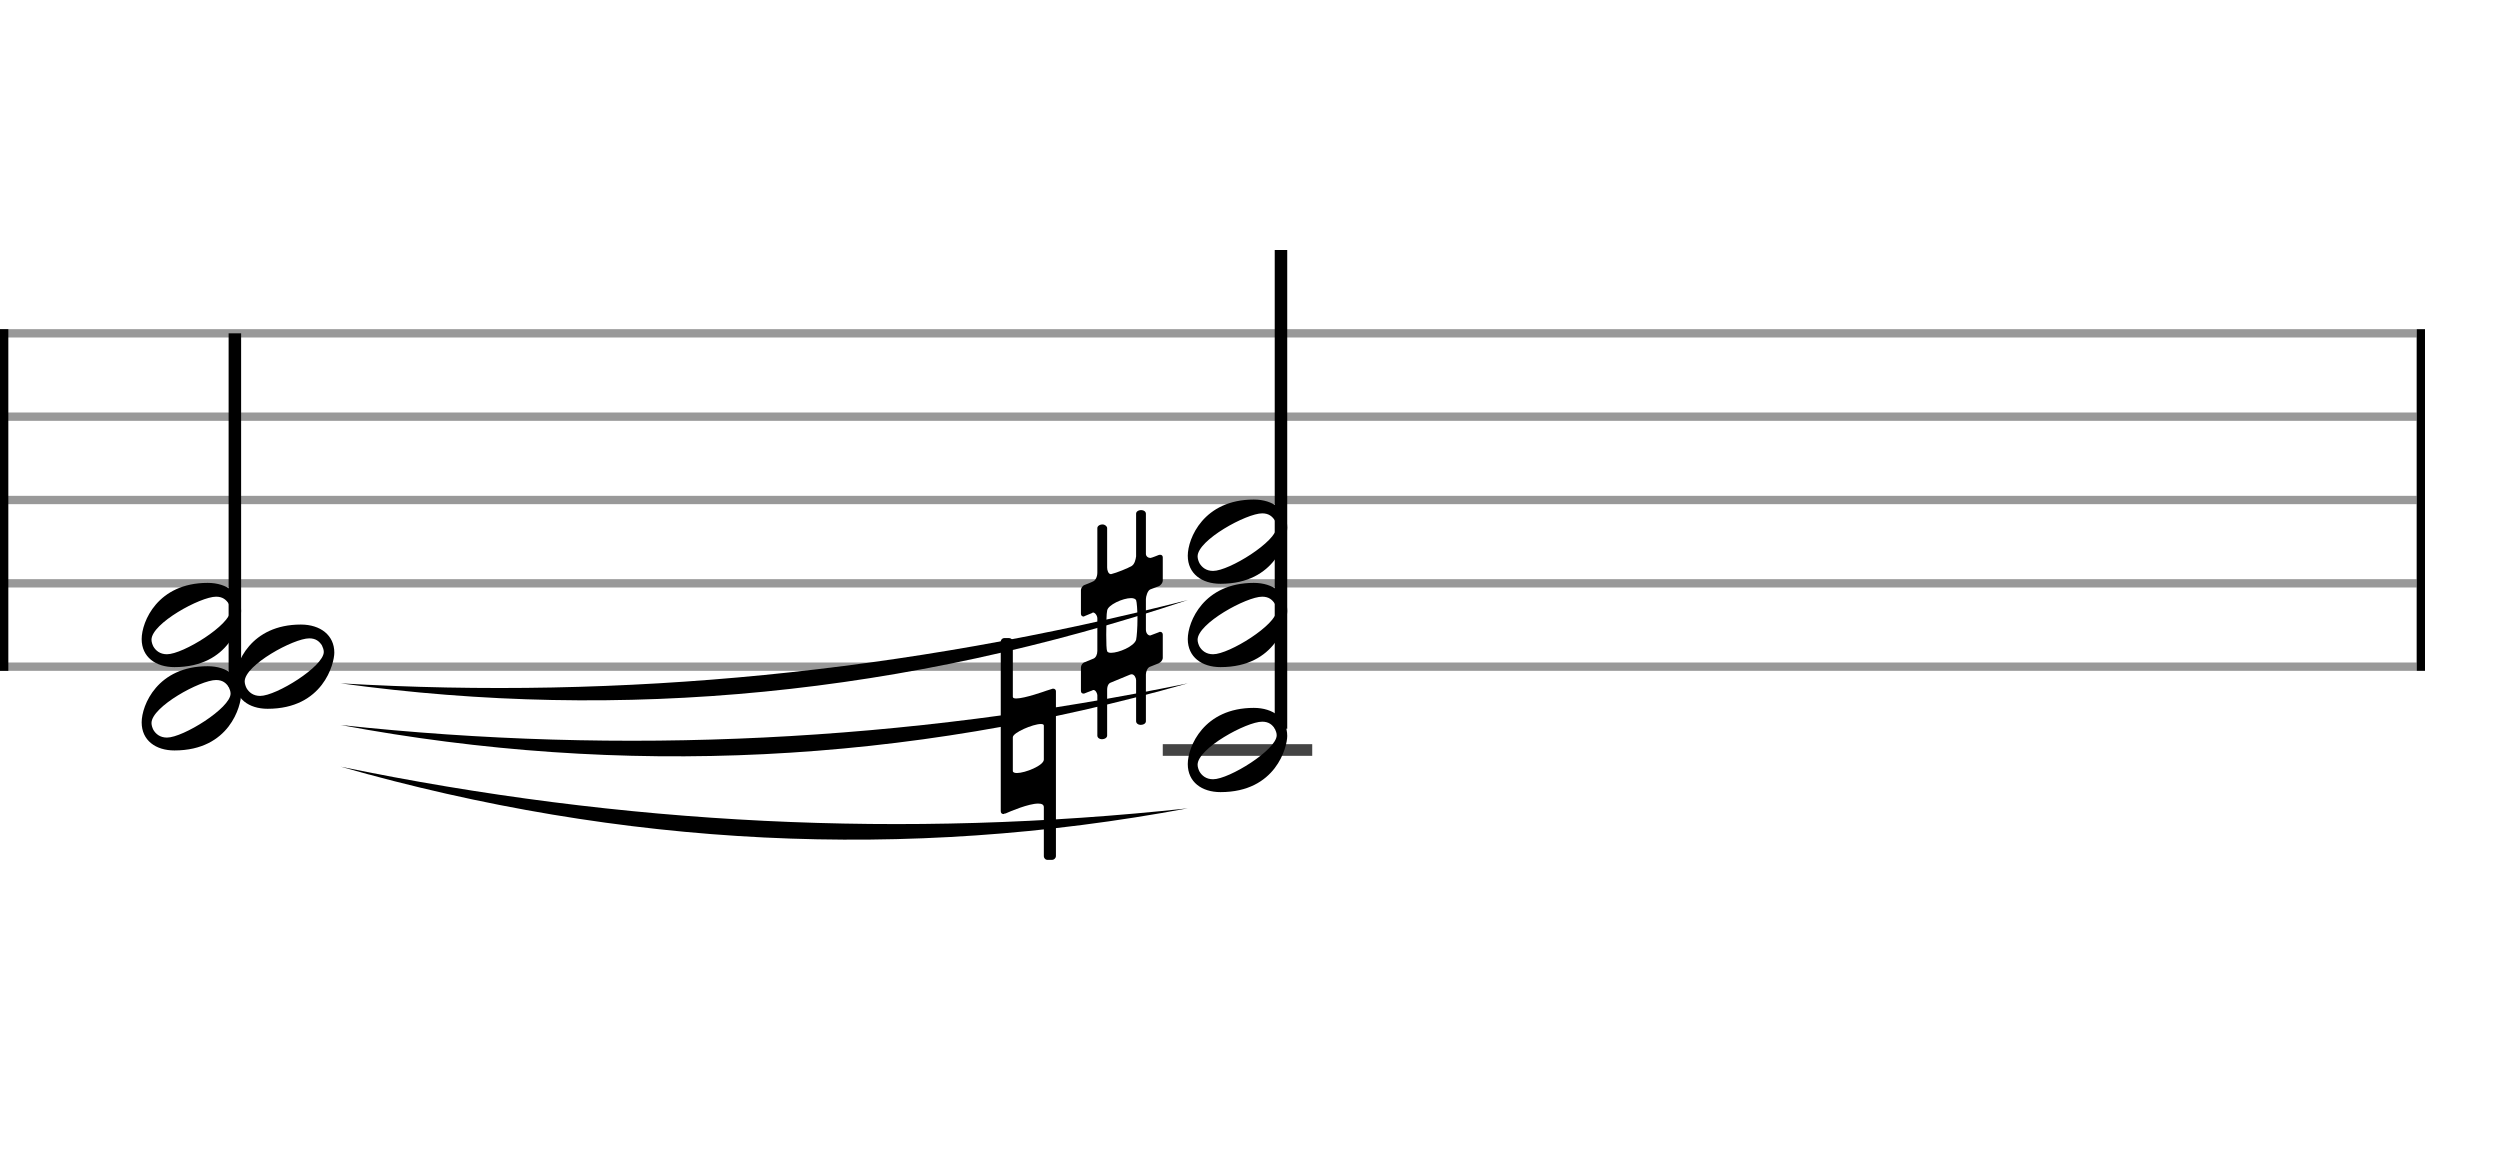 <svg xmlns="http://www.w3.org/2000/svg" stroke-width="0.3" stroke-dasharray="none" fill="black" stroke="black" font-family="Arial, sans-serif" font-size="10pt" font-weight="normal" font-style="normal" width="300" height="140" viewBox="0 0 300 140" style="width: 300px; height: 140px; border: none;"><g class="vf-stave" id="vf-auto17706" stroke-width="1" fill="#999999" stroke="#999999"><path fill="none" d="M0 40L290 40"/><path fill="none" d="M0 50L290 50"/><path fill="none" d="M0 60L290 60"/><path fill="none" d="M0 70L290 70"/><path fill="none" d="M0 80L290 80"/></g><g class="vf-stavebarline" id="vf-auto17707"><rect y="39.5" width="1" height="41" stroke="none"/></g><g class="vf-stavebarline" id="vf-auto17708"><rect x="290" y="39.5" width="1" height="41" stroke="none"/></g><g class="vf-stavenote" id="vf-auto17709"><g class="vf-stem" id="vf-auto17710" pointer-events="bounding-box"><path stroke-width="1.5" fill="none" d="M28.184 82.45L28.184 40"/></g><g class="vf-notehead" id="vf-auto17717" pointer-events="bounding-box"><path stroke="none" d="M20.931 90.054C27.586 90.054,28.934 84.635,28.934 83.315C28.934 81.237,27.277 79.946,24.919 79.946C18.909 79.946,17 84.607,17 86.685C17 88.847,18.685 90.054,20.931 90.054M20.033 88.51C19.19 88.51,18.685 88.061,18.404 87.583C18.292 87.359,18.179 87.05,18.179 86.769C18.179 84.803,24.048 81.602,25.929 81.602C26.716 81.602,27.137 81.967,27.446 82.445C27.558 82.697,27.67 82.95,27.67 83.231C27.67 84.972,21.97 88.51,20.033 88.51"/></g><g class="vf-notehead" id="vf-auto17718" pointer-events="bounding-box"><path stroke="none" d="M32.115 85.054C38.77 85.054,40.118 79.635,40.118 78.315C40.118 76.237,38.461 74.946,36.103 74.946C30.093 74.946,28.184 79.607,28.184 81.685C28.184 83.847,29.869 85.054,32.115 85.054M31.217 83.51C30.374 83.51,29.869 83.061,29.588 82.583C29.476 82.359,29.363 82.05,29.363 81.769C29.363 79.803,35.232 76.602,37.113 76.602C37.9 76.602,38.321 76.967,38.63 77.445C38.742 77.697,38.854 77.95,38.854 78.231C38.854 79.972,33.154 83.51,31.217 83.51"/></g><g class="vf-notehead" id="vf-auto17719" pointer-events="bounding-box"><path stroke="none" d="M20.931 80.054C27.586 80.054,28.934 74.635,28.934 73.315C28.934 71.237,27.277 69.946,24.919 69.946C18.909 69.946,17 74.607,17 76.685C17 78.847,18.685 80.054,20.931 80.054M20.033 78.51C19.19 78.51,18.685 78.061,18.404 77.583C18.292 77.359,18.179 77.05,18.179 76.769C18.179 74.803,24.048 71.602,25.929 71.602C26.716 71.602,27.137 71.967,27.446 72.445C27.558 72.697,27.67 72.95,27.67 73.231C27.67 74.972,21.97 78.51,20.033 78.51"/></g></g><g class="vf-stavenote" id="vf-auto17720"><path stroke-width="1.4" fill="none" stroke="#444" d="M139.533 90L157.467 90"/><g class="vf-stem" id="vf-auto17721" pointer-events="bounding-box"><path stroke-width="1.5" fill="none" d="M153.717 87.45L153.717 30"/></g><g class="vf-notehead" id="vf-auto17728" pointer-events="bounding-box"><path stroke="none" d="M146.464 95.054C153.119 95.054,154.467 89.635,154.467 88.315C154.467 86.237,152.81 84.946,150.452 84.946C144.442 84.946,142.533 89.607,142.533 91.685C142.533 93.847,144.218 95.054,146.464 95.054M145.566 93.51C144.723 93.51,144.218 93.061,143.937 92.583C143.825 92.359,143.712 92.05,143.712 91.769C143.712 89.803,149.581 86.602,151.462 86.602C152.249 86.602,152.67 86.967,152.979 87.445C153.091 87.697,153.203 87.95,153.203 88.231C153.203 89.972,147.503 93.51,145.566 93.51"/><path stroke="none" d="M125.644 82.859C125.562 82.859,125.534 82.914,125.48 82.914C125.48 82.914,122.962 83.817,121.95 83.817C121.704 83.817,121.54 83.762,121.54 83.625L121.54 77.031C121.54 76.758,121.321 76.566,121.075 76.566L120.555 76.566C120.281 76.566,120.09 76.758,120.09 77.031L120.09 97.332C120.09 97.551,120.199 97.688,120.445 97.688L120.527 97.633C120.555 97.633,120.637 97.633,120.692 97.606C121.239 97.36,123.428 96.43,124.577 96.43C124.987 96.43,125.261 96.539,125.261 96.867L125.261 102.722C125.261 102.996,125.452 103.188,125.726 103.188L126.246 103.188C126.465 103.188,126.711 102.996,126.711 102.722L126.711 82.941C126.711 82.75,126.547 82.64,126.382 82.64C126.355 82.64,126.273 82.64,126.246 82.668M121.54 88.468C121.54 87.921,123.947 86.881,124.905 86.881C125.124 86.881,125.261 86.936,125.261 87.072L125.261 91.149C125.261 91.86,123.017 92.763,122.032 92.763C121.731 92.763,121.54 92.681,121.54 92.517"/></g><g class="vf-notehead" id="vf-auto17729" pointer-events="bounding-box"><path stroke="none" d="M146.464 80.054C153.119 80.054,154.467 74.635,154.467 73.315C154.467 71.237,152.81 69.946,150.452 69.946C144.442 69.946,142.533 74.607,142.533 76.685C142.533 78.847,144.218 80.054,146.464 80.054M145.566 78.51C144.723 78.51,144.218 78.061,143.937 77.583C143.825 77.359,143.712 77.05,143.712 76.769C143.712 74.803,149.581 71.602,151.462 71.602C152.249 71.602,152.67 71.967,152.979 72.445C153.091 72.697,153.203 72.95,153.203 73.231C153.203 74.972,147.503 78.51,145.566 78.51"/><path stroke="none" d="M139.041 70.349C139.314 70.239,139.533 69.911,139.533 69.692L139.533 66.874C139.533 66.683,139.396 66.573,139.232 66.573C139.177 66.573,139.123 66.573,139.041 66.6C139.041 66.6,138.247 66.929,138.056 66.956C137.782 66.956,137.508 66.765,137.508 66.464L137.508 61.648C137.508 61.402,137.262 61.211,136.961 61.211C136.578 61.211,136.332 61.402,136.332 61.648L136.332 66.765C136.277 67.148,136.168 67.668,135.812 67.914C135.347 68.187,134.006 68.735,133.322 68.899C132.994 68.899,132.857 68.434,132.857 68.105L132.857 63.372C132.857 63.153,132.584 62.934,132.31 62.934C131.927 62.934,131.681 63.153,131.681 63.372L131.681 68.707C131.681 69.254,131.434 69.637,131.216 69.747C130.969 69.884,130.176 70.185,130.176 70.185C129.902 70.267,129.711 70.595,129.711 70.814L129.711 73.632C129.711 73.851,129.82 73.988,130.066 73.988L130.149 73.933C130.176 73.933,130.778 73.687,131.079 73.55L131.133 73.495C131.434 73.495,131.681 73.906,131.681 74.207L131.681 78.119C131.681 78.557,131.489 78.912,131.243 79.022C131.024 79.104,130.176 79.46,130.176 79.46C129.902 79.542,129.711 79.843,129.711 80.089L129.711 82.88C129.711 83.126,129.82 83.235,130.066 83.235L130.149 83.208C130.176 83.208,130.723 82.962,131.079 82.852C131.133 82.798,131.161 82.798,131.216 82.798C131.489 82.798,131.681 83.235,131.681 83.427L131.681 88.27C131.681 88.516,131.927 88.707,132.201 88.707C132.584 88.707,132.857 88.516,132.857 88.27L132.857 82.798C132.857 82.278,133.049 82.004,133.268 81.922L135.648 80.937C135.648 80.937,135.703 80.937,135.703 80.937L135.785 80.91C136.14 80.91,136.332 81.375,136.332 81.621L136.332 86.546C136.332 86.792,136.578 86.984,136.852 86.984C137.262 86.984,137.508 86.792,137.508 86.546L137.508 80.937C137.508 80.636,137.673 80.171,137.946 80.034C138.22 79.925,139.041 79.596,139.041 79.596C139.314 79.487,139.533 79.186,139.533 78.94L139.533 76.149C139.533 75.958,139.396 75.821,139.232 75.821C139.177 75.821,139.123 75.821,139.041 75.876L138.028 76.259C137.782 76.259,137.508 76.012,137.508 75.547L137.508 71.881C137.508 71.607,137.7 70.869,138.028 70.732M136.332 76.778C136.086 77.572,134.253 78.338,133.322 78.338C133.103 78.338,132.912 78.283,132.857 78.146C132.775 77.982,132.748 77.134,132.748 76.176C132.748 74.973,132.775 73.577,132.857 73.276C132.939 72.592,134.745 71.772,135.73 71.772C136.004 71.772,136.25 71.854,136.332 72.018C136.414 72.209,136.496 73.194,136.496 74.261C136.496 75.328,136.414 76.423,136.332 76.778"/></g><g class="vf-notehead" id="vf-auto17730" pointer-events="bounding-box"><path stroke="none" d="M146.464 70.054C153.119 70.054,154.467 64.635,154.467 63.315C154.467 61.237,152.81 59.946,150.452 59.946C144.442 59.946,142.533 64.607,142.533 66.685C142.533 68.847,144.218 70.054,146.464 70.054M145.566 68.51C144.723 68.51,144.218 68.061,143.937 67.583C143.825 67.359,143.712 67.05,143.712 66.769C143.712 64.803,149.581 61.602,151.462 61.602C152.249 61.602,152.67 61.967,152.979 62.445C153.091 62.697,153.203 62.95,153.203 63.231C153.203 64.972,147.503 68.51,145.566 68.51"/></g></g><g class="vf-stavetie" id="vf-auto17736"><path stroke="none" d="M40.868 92Q91.701 102.5,142.533 97Q91.701 106.5,40.868 92Z"/><path stroke="none" d="M40.868 87Q91.701 92.5,142.533 82Q91.701 96.5,40.868 87Z"/><path stroke="none" d="M40.868 82Q91.701 85,142.533 72Q91.701 89,40.868 82Z"/></g></svg>